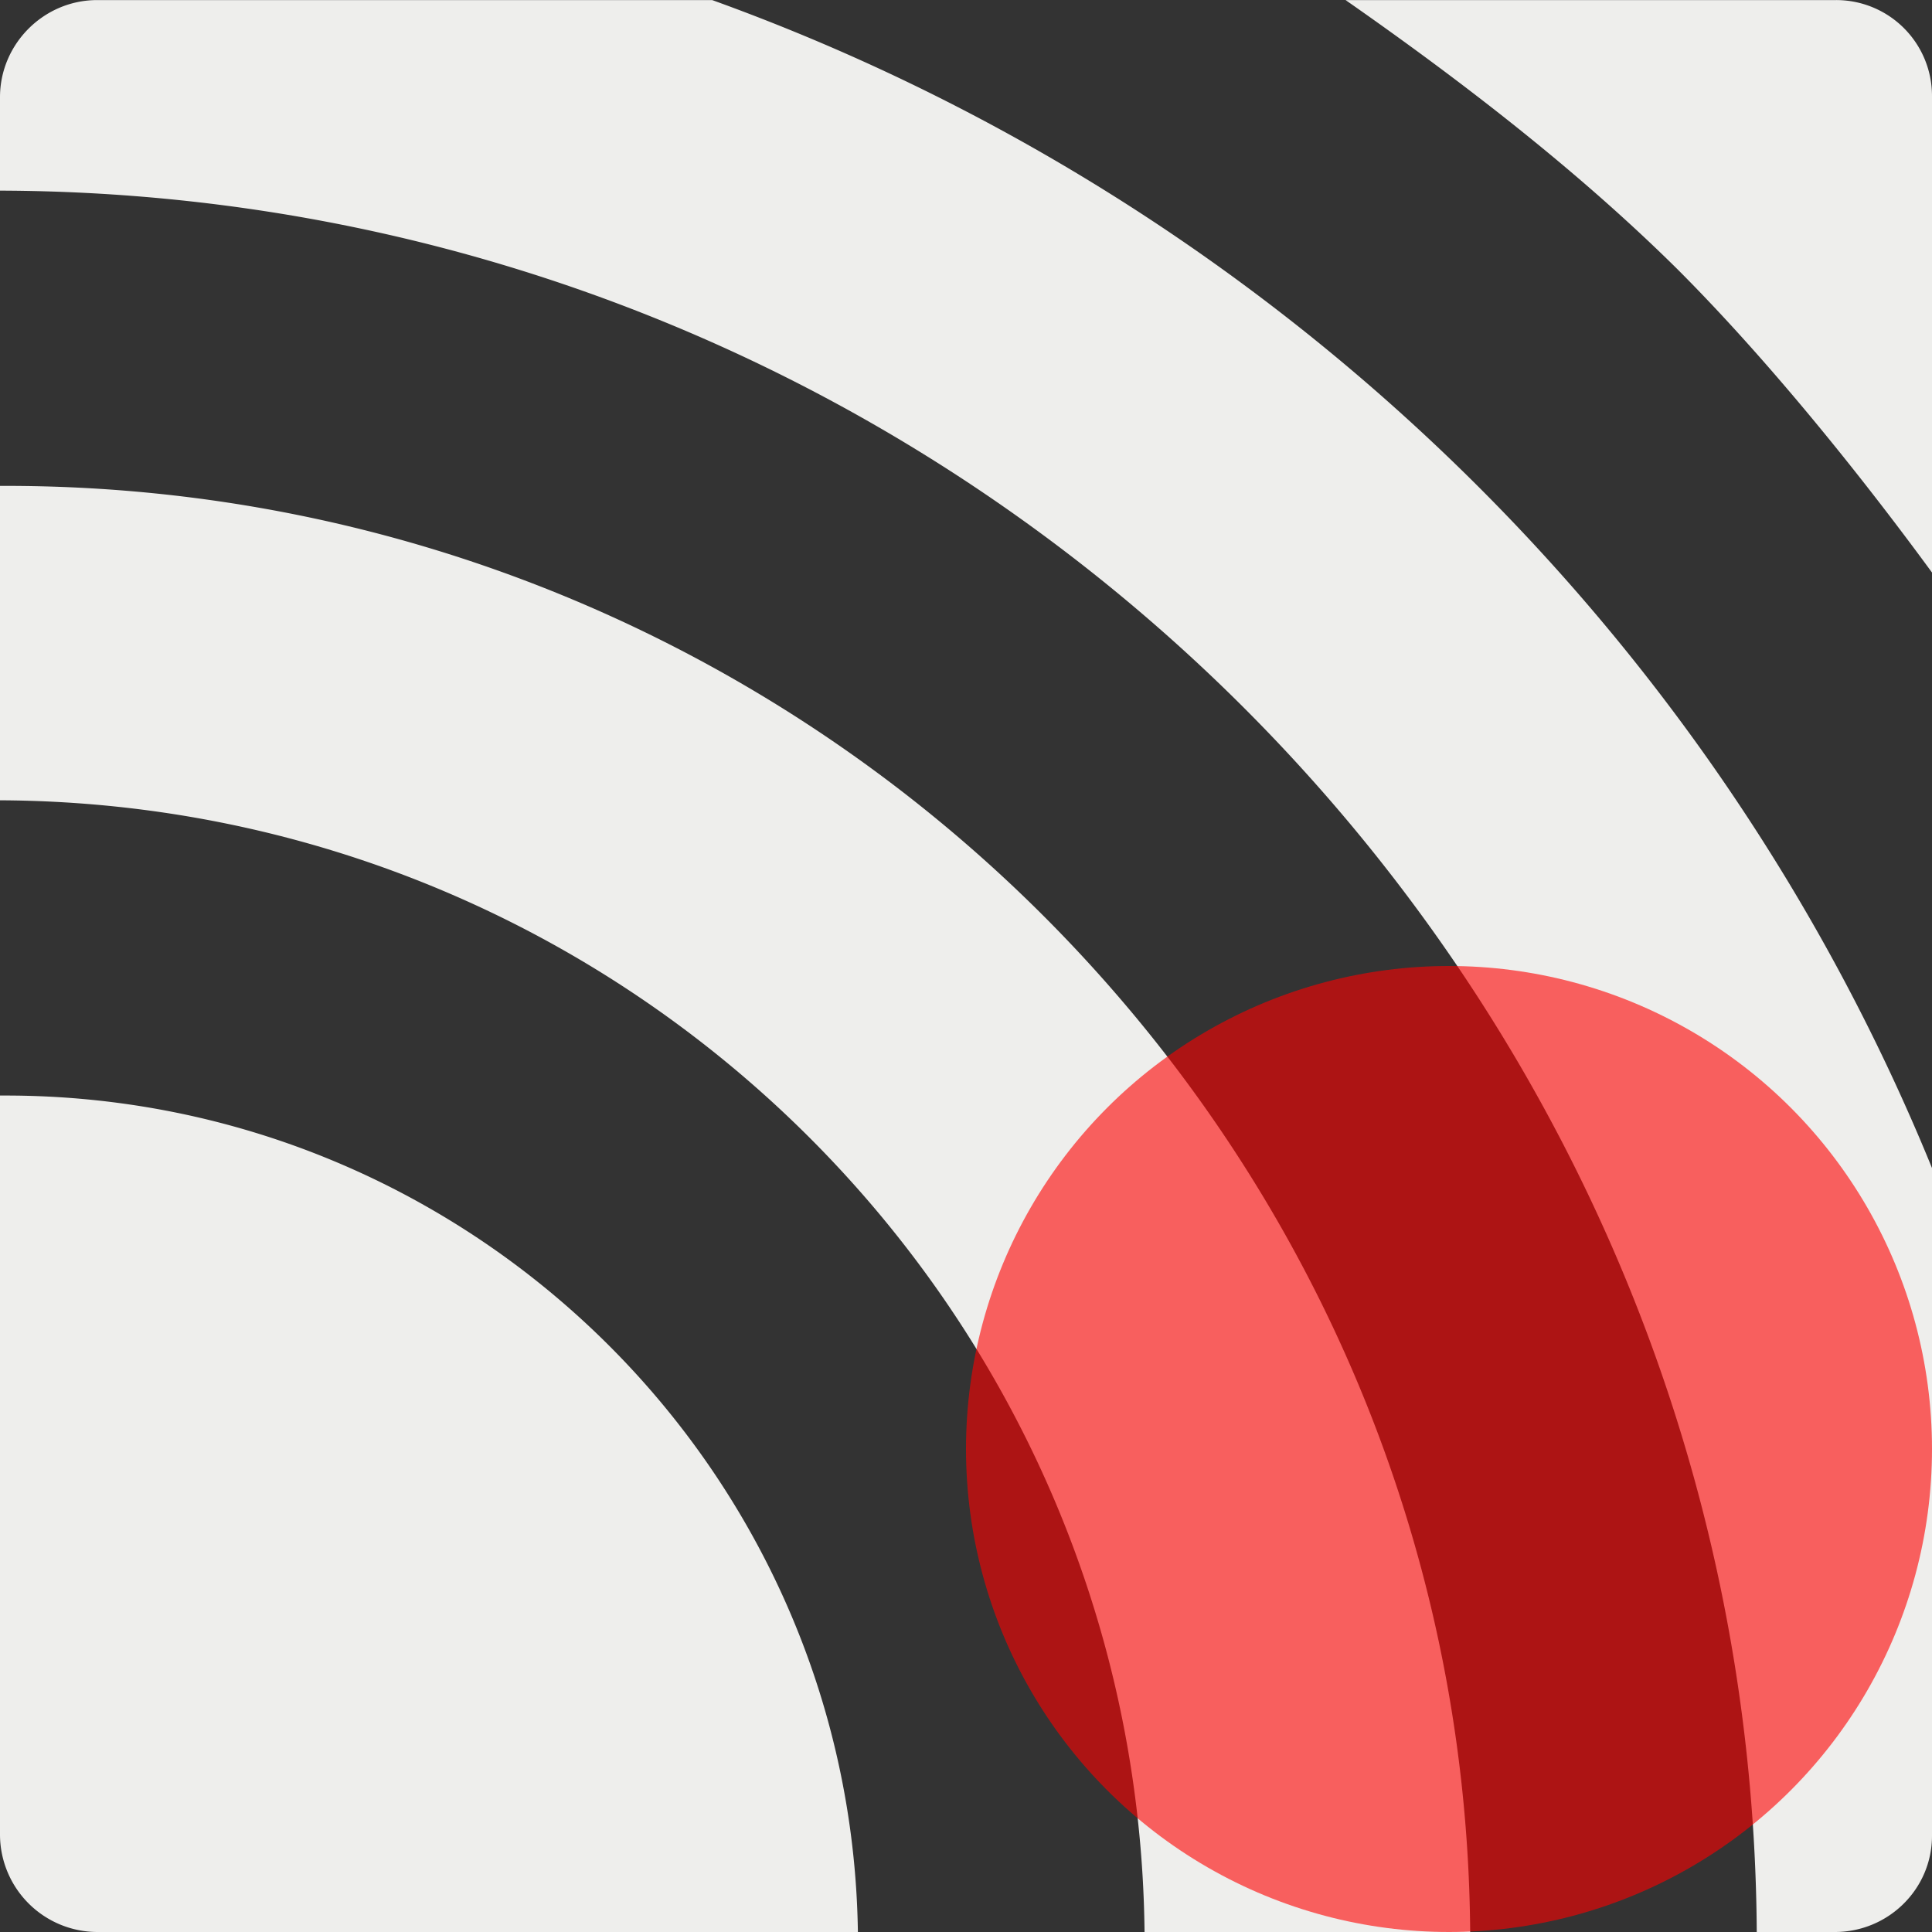 <?xml version="1.0" encoding="UTF-8" standalone="no"?>
<svg
   version="1.1"
   width="512px"
   height="512px"
   id="svg4"
   sodipodi:docname="toggled-mqtt-off.svg"
   inkscape:version="1.2.2 (b0a8486541, 2022-12-01)"
   xmlns:inkscape="http://www.inkscape.org/namespaces/inkscape"
   xmlns:sodipodi="http://sodipodi.sourceforge.net/DTD/sodipodi-0.dtd"
   xmlns="http://www.w3.org/2000/svg"
   xmlns:svg="http://www.w3.org/2000/svg">
  <rect width="100%" height="100%" fill="#333333" stroke="none"/>
  <defs
     id="defs8" />
  <sodipodi:namedview
     id="namedview6"
     pagecolor="#ffffff"
     bordercolor="#111111"
     borderopacity="1"
     inkscape:showpageshadow="0"
     inkscape:pageopacity="0"
     inkscape:pagecheckerboard="1"
     inkscape:deskcolor="#d1d1d1"
     showgrid="false"
     inkscape:zoom="1.2111966"
     inkscape:cx="210.12278"
     inkscape:cy="359.14896"
     inkscape:window-width="2560"
     inkscape:window-height="1380"
     inkscape:window-x="1920"
     inkscape:window-y="0"
     inkscape:window-maximized="1"
     inkscape:current-layer="svg4" />
  <path
     d="M 227.349,512 H 25.749 A 25.856,25.868 0 0 1 0,486.26 V 290.33 h 1.515 c 123.392,0 224.085,99.245 225.835,221.67 z m 162.261,0 H 303.317 C 301.547,346.634 166.293,212.834 0,212.087 v -83.324 h 1.515 c 212.971,0 386.581,171.684 388.096,383.237 z m 96.64,0 H 465.557 C 464.085,257.526 255.893,51.266 0,50.519 V 25.761 C 0,11.632 11.605,0.021 25.749,0.021 h 162.987 c 146.901,53.016 264.747,166.113 323.264,309.518 V 486.495 C 512,500.645 500.395,512 486.251,512 Z M 356.544,0.021 h 129.963 a 25.387,25.398 0 0 1 25.493,25.484 v 126.223 C 492.587,125.22 468.352,95.169 444.629,71.435 417.877,44.927 386.603,20.959 356.565,0 Z"
     id="path4"
     style="fill:#eeeeec;fill-opacity:1;stroke-width:21.338" />
  <circle
     style="color:#eeeeec;opacity:0.6;fill:#ff0000;stroke:#d2b7b7;stroke-width:0;paint-order:stroke markers fill"
     id="path477"
     cx="384"
     cy="384"
     r="128" />
</svg>
